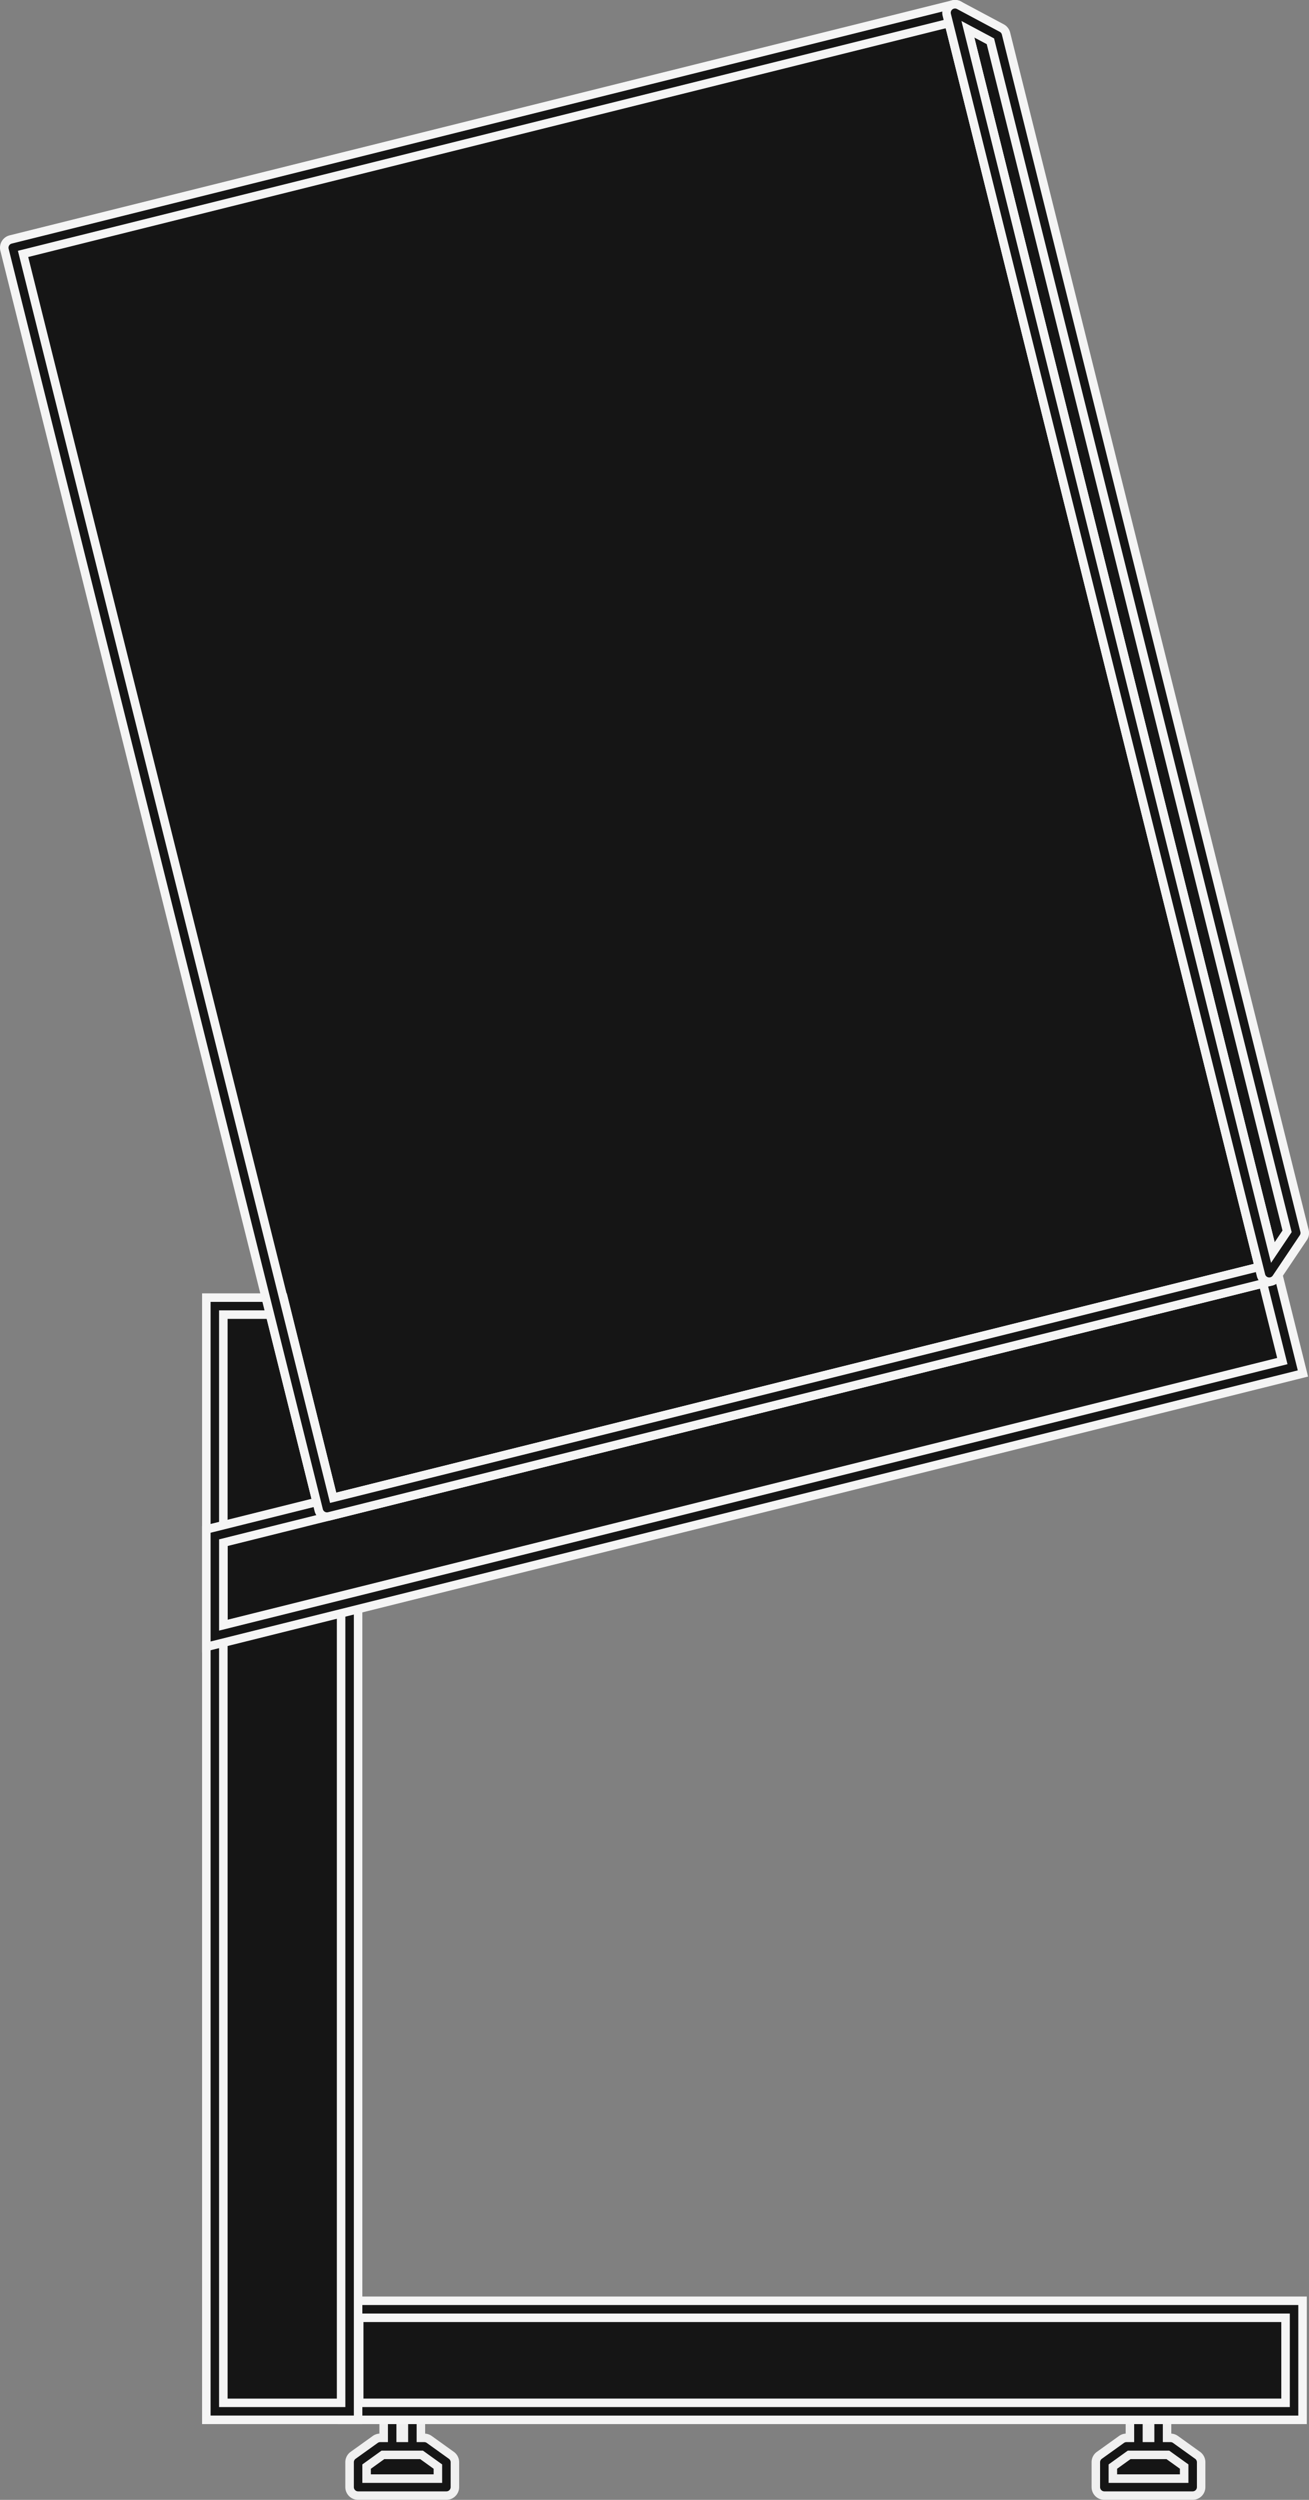 <svg xmlns="http://www.w3.org/2000/svg" viewBox="0 0 153.95 293.967"><rect x="0" y="0" width="153.95" height="293.967" fill="#808080" stroke="none"/><g id="Ebene_2" data-name="Ebene 2"><g id="Speaker_Stand"><g id="Ebene_29_Kopie" data-name="Ebene 29 Kopie"><polygon points="1.015 29.251 111.833 1.621 116.912 4.52 152.936 144.867 148.788 149.837 152.632 161.148 40.616 189.076 40.747 272.056 151.692 272.056 151.692 283.056 136.629 283.056 136.58 287.24 140.412 289.49 140.412 292.309 130.225 292.309 130.225 289.49 133.835 287.24 133.81 283.056 48.516 283.056 48.516 287.545 52.357 289.193 52.357 292.523 42.137 292.523 42.137 289.193 46.159 287.545 46.159 283.056 25.767 283.056 25.767 154.091 32.167 154.091 1.015 29.251" style="fill:#151515"/><path d="M129.879,293.467a1,1,0,0,1-1-1v-2.925a1,1,0,0,1,.417-.812l2.6-1.866a1,1,0,0,1,.583-.187h.409v-3.506h2v3.506h.374v-3.506h2v3.506h.41a1,1,0,0,1,.583.187l2.6,1.866a1,1,0,0,1,.417.812v2.925a1,1,0,0,1-1,1Zm9.385-2v-1.412l-1.919-1.378H132.8l-1.919,1.378v1.412Z" style="fill:#151515"/><path d="M136.758,283.671v3.506h.91a.5.5,0,0,1,.291.094l2.6,1.865a.5.5,0,0,1,.209.406v2.925a.5.5,0,0,1-.5.5H129.879a.5.5,0,0,1-.5-.5v-2.925a.5.5,0,0,1,.209-.406l2.6-1.865a.5.5,0,0,1,.291-.094h.909v-3.506h1v3.506h1.374v-3.506h1m-6.379,8.3h9.385V289.8l-2.257-1.622h-4.871l-2.257,1.622v2.168m7.379-9.3h-5.374v3.509a1.49,1.49,0,0,0-.784.279l-2.6,1.865a1.5,1.5,0,0,0-.625,1.218v2.925a1.5,1.5,0,0,0,1.5,1.5h10.385a1.5,1.5,0,0,0,1.5-1.5v-2.925a1.5,1.5,0,0,0-.624-1.217l-2.6-1.866a1.482,1.482,0,0,0-.785-.279v-3.509Zm-4.8,6.506h4.227l1.579,1.134v.656h-7.385v-.656l1.579-1.134Z" style="fill:#f0f0f0"/><path d="M42.116,293.467a1,1,0,0,1-1-1v-2.925a1,1,0,0,1,.416-.812l2.6-1.866a1,1,0,0,1,.583-.187h.409v-3.506h2v3.506H47.5v-3.506h2v3.506H49.9a1,1,0,0,1,.583.187l2.6,1.866a1,1,0,0,1,.417.812v2.925a1,1,0,0,1-1,1Zm9.385-2v-1.412l-1.919-1.378H45.034l-1.918,1.378v1.412Z" style="fill:#151515"/><path d="M49,283.671v3.506H49.9a.5.5,0,0,1,.292.094l2.6,1.865a.5.5,0,0,1,.209.406v2.925a.5.5,0,0,1-.5.5H42.116a.5.5,0,0,1-.5-.5v-2.925a.5.5,0,0,1,.208-.406l2.6-1.865a.5.5,0,0,1,.291-.094h.909v-3.506h1v3.506H48v-3.506h1m-6.379,8.3H52V289.8l-2.258-1.622h-4.87L42.616,289.8v2.168m7.379-9.3H44.621v3.509a1.487,1.487,0,0,0-.784.279l-2.6,1.865a1.5,1.5,0,0,0-.625,1.218v2.925a1.5,1.5,0,0,0,1.5,1.5H52.5a1.5,1.5,0,0,0,1.5-1.5v-2.925a1.5,1.5,0,0,0-.624-1.217l-2.6-1.866A1.475,1.475,0,0,0,50,286.18v-3.509Zm-4.8,6.506h4.226L51,290.311v.656H43.616v-.656l1.579-1.134Z" style="fill:#f0f0f0"/><path d="M40.247,284.556v-14H153.192v14Zm110.945-2v-10H42.247v10Z" style="fill:#151515"/><path d="M152.692,271.056v13H40.747v-13H152.692m-110.945,12H151.692v-11H41.747v11m111.945-13H39.747v15H153.692v-15Zm-110.945,3H150.692v9H42.747v-9Z" style="fill:#f5f5f5"/><polygon points="24.267 284.556 24.267 152.591 33.34 152.591 39.542 177.59 37.601 178.072 31.776 154.591 26.267 154.591 26.267 282.556 40.116 282.556 40.116 188.172 42.116 187.578 42.116 284.556 24.267 284.556" style="fill:#151515"/><path d="M32.949,153.091l5.987,24.134-.97.241-5.8-23.375h-6.4V283.056H40.616V188.545l1-.3v95.808H24.767V153.091h8.182m.782-1H23.767V285.056H42.616V186.908l-1.285.382-1,.3-.715.213v94.257H26.767V155.091h4.617l5.611,22.616.241.971.971-.241.97-.242.971-.241-.241-.97L33.919,152.85l-.188-.759Z" style="fill:#f5f5f5"/><path d="M24.267,179.851,150,148.5l3.242,13.008L24.267,193.668Zm2,11.257,124.547-31.053-2.276-9.127L26.267,181.414Z" style="fill:#151515"/><path d="M149.631,149.11l3,12.038-.485.121L24.767,193.028V180.242l.379-.095L149.631,149.11M25.767,191.748,151.42,160.419l-2.518-10.1-123.135,30.7v10.725M150.359,147.9l-.97.242L24.9,179.177l-.38.095-.757.189v14.847l1.242-.31,127.38-31.759.485-.121.97-.242-.242-.97-3-12.038-.242-.97ZM26.767,181.8l121.407-30.27,2.033,8.157L26.767,190.468V181.8Z" style="fill:#f5f5f5"/><path d="M38.454,178.343a1,1,0,0,1-.97-.758L.53,29.372a1,1,0,0,1,.728-1.212L112.076.53a1,1,0,0,1,1.213.729L150.243,149.47a1,1,0,0,1-.728,1.213L38.7,178.313A1.021,1.021,0,0,1,38.454,178.343Zm.729-2.212L148.06,148.984,111.59,2.712,2.713,29.859Z" style="fill:#151515"/><path d="M112.316,1a.5.5,0,0,1,.488.378l36.954,148.213a.505.505,0,0,1-.057.378.5.5,0,0,1-.308.228L38.575,177.828a.5.5,0,0,1-.606-.364L1.015,29.251a.5.5,0,0,1,.057-.378.5.5,0,0,1,.308-.228L112.2,1.015A.489.489,0,0,1,112.316,1m-73.5,175.736,109.847-27.389L111.954,2.106,2.107,29.494,38.819,176.737M112.316,0a1.5,1.5,0,0,0-.353.042L1.138,27.674A1.5,1.5,0,0,0,.044,29.49L37,177.706a1.5,1.5,0,0,0,1.455,1.137,1.519,1.519,0,0,0,.355-.043l110.826-27.632a1.5,1.5,0,0,0,1.094-1.816L113.774,1.137A1.5,1.5,0,0,0,112.316,0Zm-109,30.222,107.907-26.9,36.228,145.3-107.907,26.9L3.319,30.223Z" style="fill:#f5f5f5"/><path d="M149.231,150.716l-.128-.014a1,1,0,0,1-.8-.744L111.348,1.742A1,1,0,0,1,112.79.619L117.814,3.3a1,1,0,0,1,.5.64l35.107,140.805a1,1,0,0,1-.141.8l-3.177,4.729a1,1,0,0,1-.83.442Zm.468-3.427,1.673-2.49L116.48,4.856l-2.647-1.413Z" style="fill:#151515"/><path d="M112.318,1a.506.506,0,0,1,.236.059l5.025,2.683a.5.5,0,0,1,.25.32l35.107,140.8a.5.5,0,0,1-.071.4L149.688,150a.5.5,0,0,1-.9-.158L111.833,1.621A.5.5,0,0,1,112.318,1m37.168,147.5,2.425-3.61-35-140.373-3.836-2.049L149.486,148.5M112.318,0h0a1.5,1.5,0,0,0-1.455,1.863l36.955,148.216a1.5,1.5,0,0,0,1.2,1.115,1.562,1.562,0,0,0,.259.022,1.5,1.5,0,0,0,1.245-.664l3.177-4.727a1.5,1.5,0,0,0,.211-1.2L118.8,3.82a1.5,1.5,0,0,0-.751-.961L113.025.177A1.512,1.512,0,0,0,112.318,0Zm37.594,146.076L114.591,4.414l1.458.779L150.834,144.7l-.922,1.372Z" style="fill:#f5f5f5"/></g></g></g></svg>